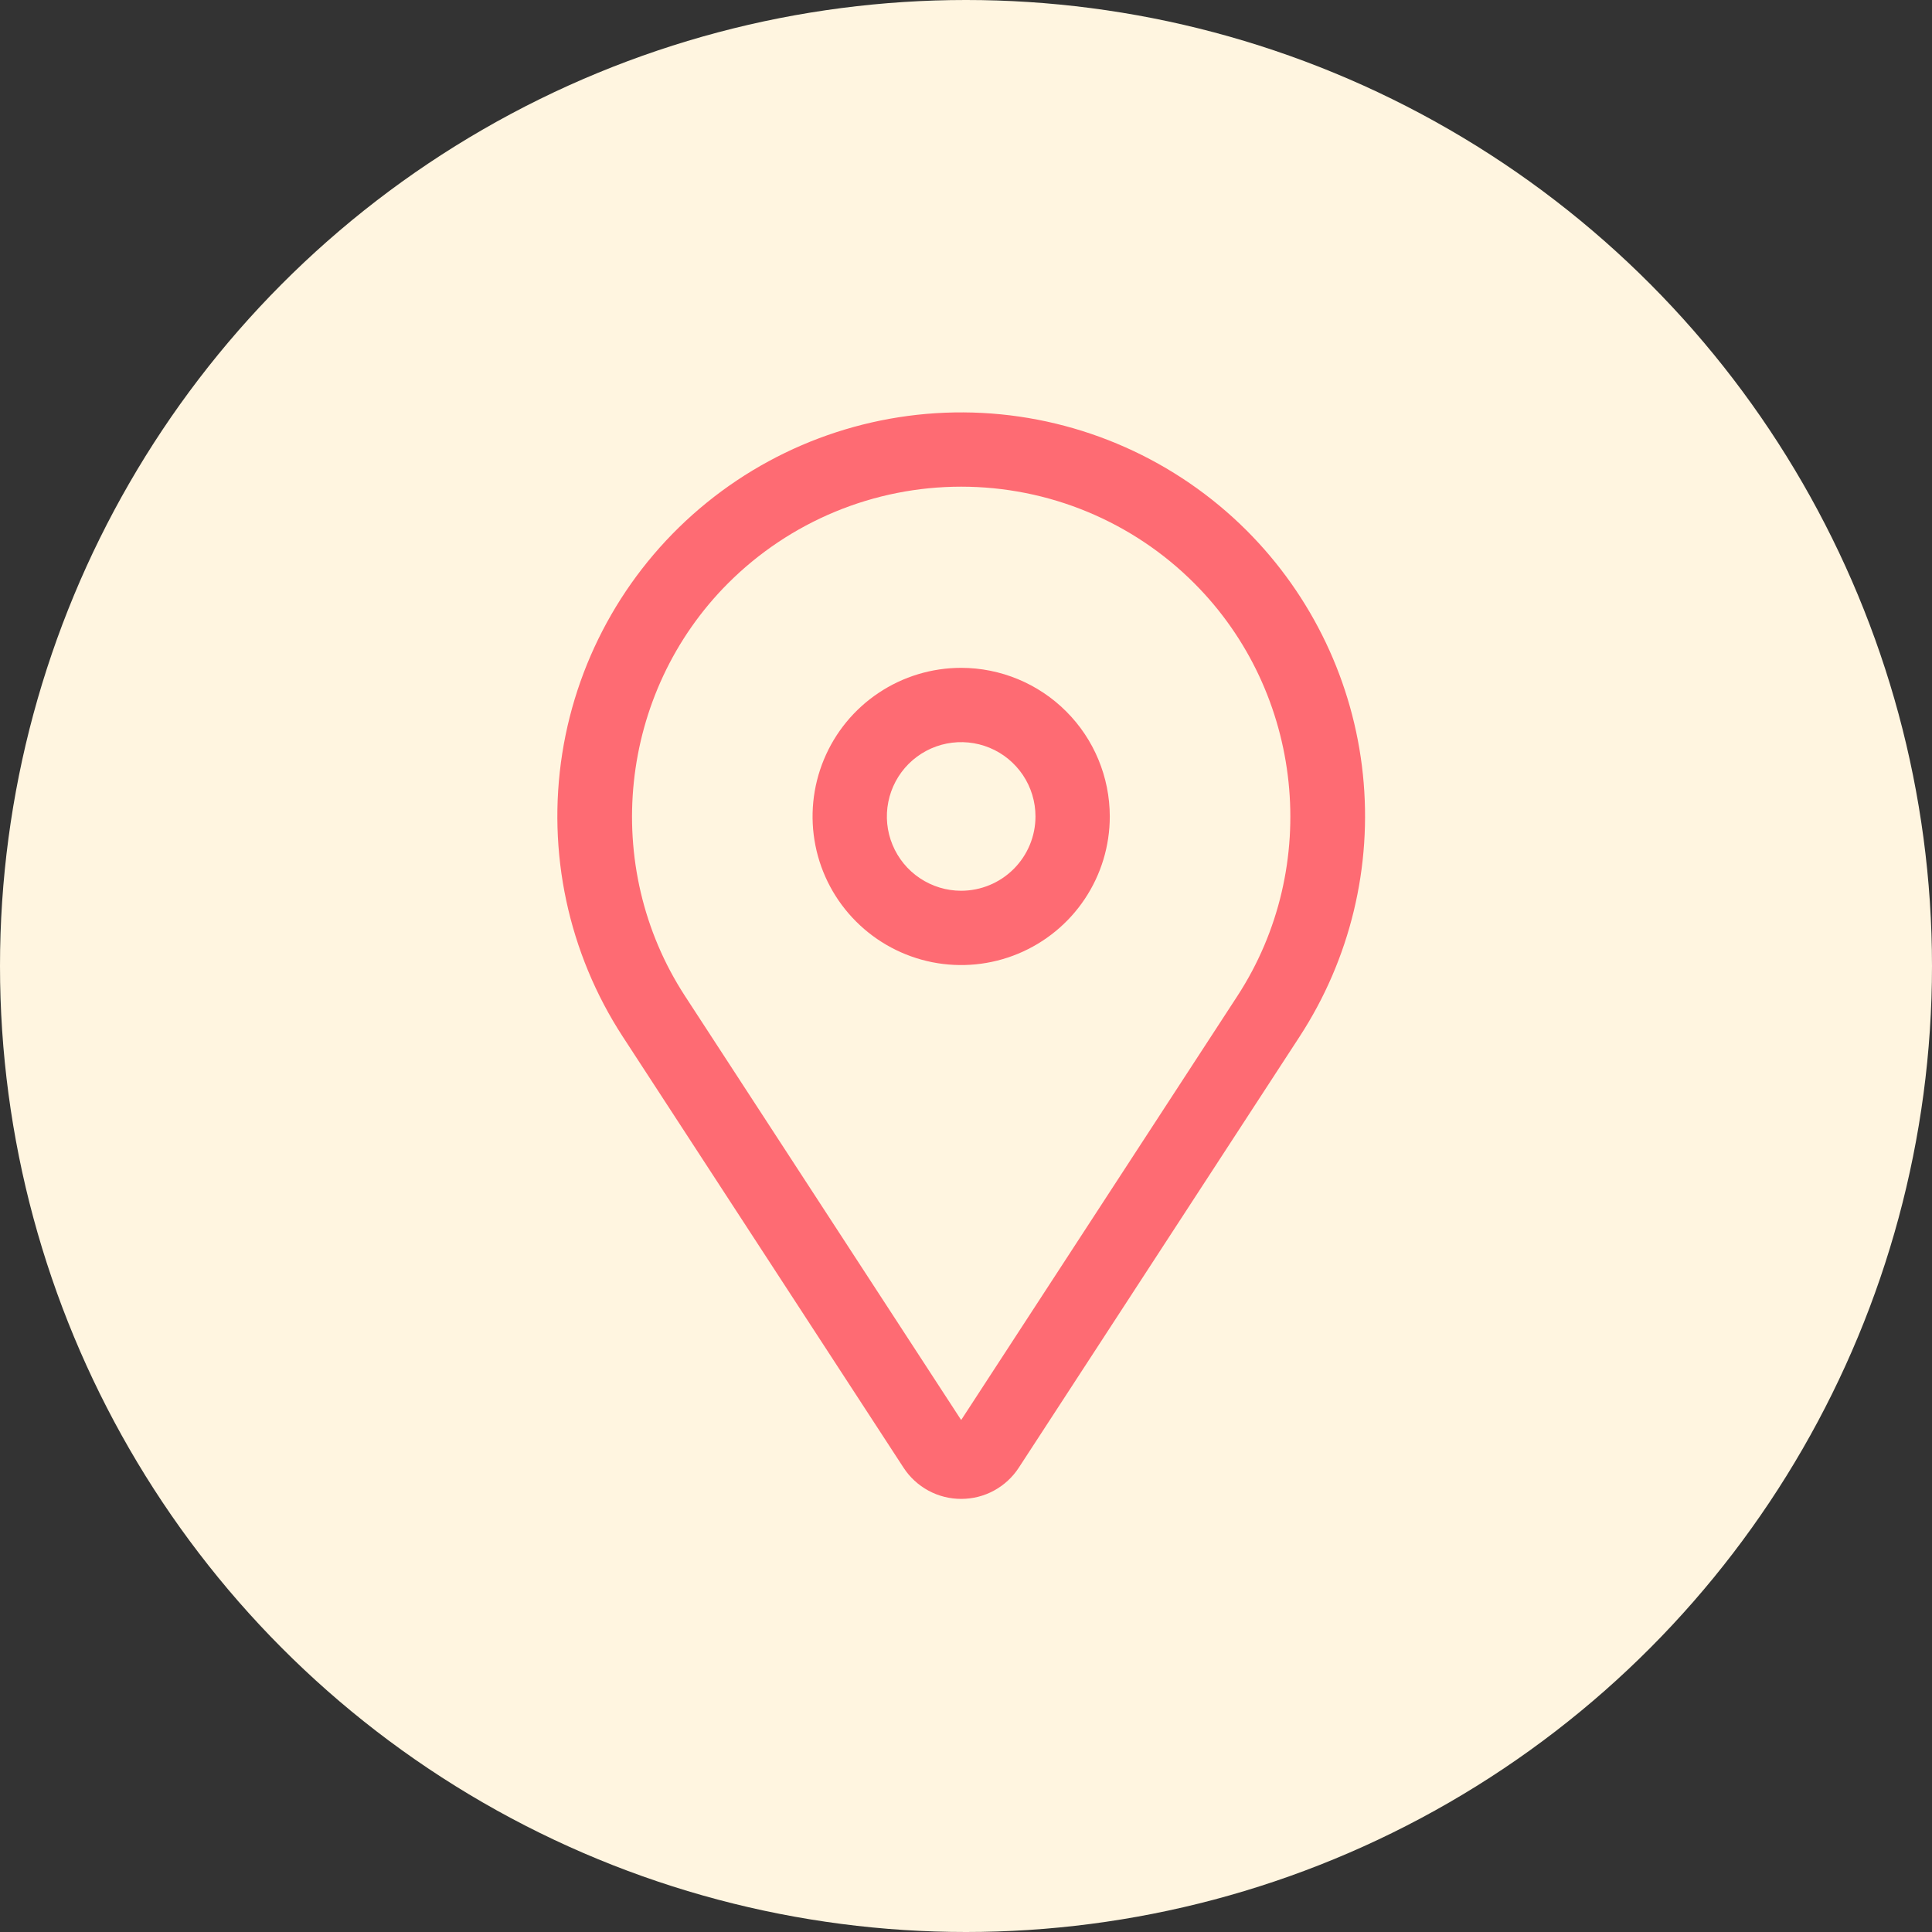 <svg width="52" height="52" viewBox="0 0 52 52" fill="none" xmlns="http://www.w3.org/2000/svg">
<rect x="0" y="0" width="52" height="52" fill="#333333" stroke="none"/>
<circle cx="26" cy="26" r="26" fill="#FFF5E0"/>
<path d="M25.87 17.975C25.079 17.975 24.306 18.209 23.648 18.649C22.99 19.088 22.477 19.713 22.175 20.444C21.872 21.175 21.793 21.979 21.947 22.755C22.101 23.531 22.482 24.244 23.042 24.803C23.601 25.362 24.314 25.743 25.09 25.898C25.866 26.052 26.67 25.973 27.401 25.67C28.132 25.367 28.757 24.855 29.196 24.197C29.636 23.539 29.87 22.766 29.87 21.975C29.869 20.914 29.447 19.897 28.697 19.148C27.948 18.398 26.931 17.976 25.87 17.975ZM25.87 23.975C25.475 23.975 25.088 23.857 24.759 23.637C24.43 23.418 24.174 23.105 24.023 22.74C23.871 22.375 23.831 21.972 23.909 21.584C23.986 21.197 24.176 20.84 24.456 20.56C24.736 20.281 25.092 20.09 25.48 20.013C25.868 19.936 26.27 19.976 26.636 20.127C27.001 20.278 27.313 20.535 27.533 20.863C27.753 21.192 27.87 21.579 27.87 21.975C27.87 22.505 27.659 23.013 27.284 23.388C26.909 23.763 26.401 23.974 25.87 23.975Z" fill="#FE6B73"/>
<path d="M33.557 14.282C31.656 12.383 29.119 11.254 26.436 11.114C23.752 10.975 21.112 11.834 19.024 13.527C16.937 15.22 15.551 17.625 15.133 20.28C14.716 22.935 15.296 25.65 16.762 27.902L24.319 39.503C24.487 39.761 24.717 39.973 24.988 40.12C25.259 40.267 25.562 40.343 25.87 40.343C26.178 40.343 26.482 40.267 26.752 40.12C27.023 39.973 27.253 39.761 27.421 39.503L34.978 27.902C36.339 25.813 36.941 23.32 36.682 20.84C36.423 18.361 35.319 16.045 33.557 14.282ZM33.303 26.81L25.87 38.22L18.438 26.81C16.163 23.318 16.651 18.644 19.598 15.697C20.422 14.873 21.4 14.22 22.476 13.774C23.552 13.328 24.706 13.099 25.87 13.099C27.035 13.099 28.189 13.328 29.265 13.774C30.341 14.22 31.319 14.873 32.142 15.697C35.09 18.644 35.578 23.318 33.303 26.81Z" fill="#FE6B73"/>
</svg>
